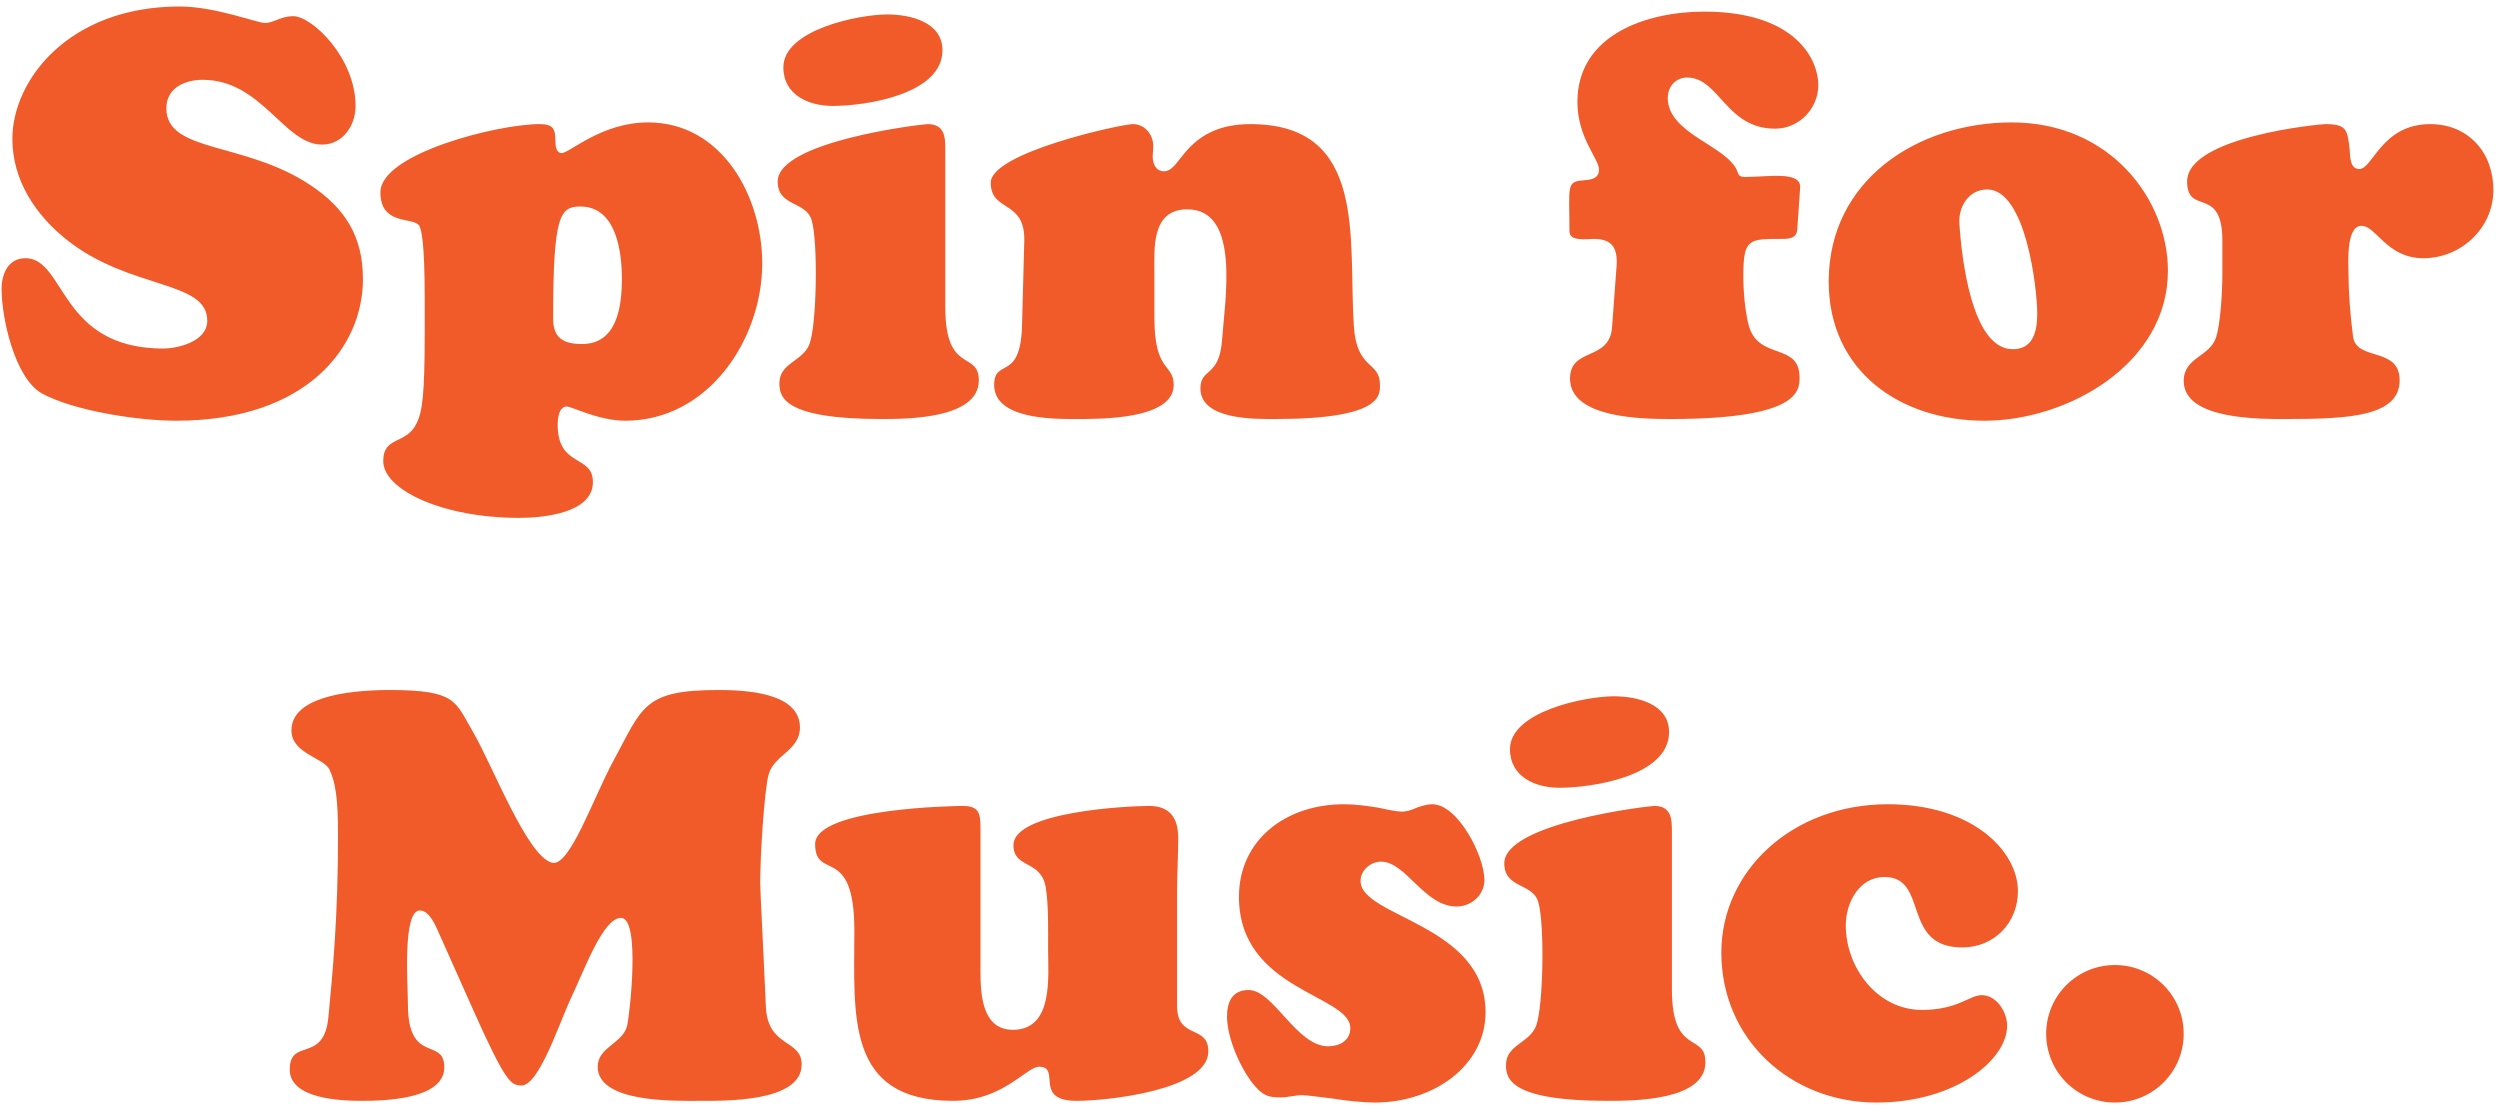<svg width="242" height="107" viewBox="0 0 242 107" fill="none" xmlns="http://www.w3.org/2000/svg">
<path d="M6.423 23.18C12.528 28.075 20.063 27.085 20.063 31.045C20.063 33.135 17.038 33.74 15.828 33.74C5.708 33.74 6.368 24.995 2.463 24.995C0.813 24.995 0.153 26.48 0.153 27.965C0.153 30.77 1.418 36.6 4.058 38.085C7.193 39.79 13.408 40.725 17.038 40.725C29.853 40.725 35.133 33.465 35.133 27.03C35.133 22.905 33.428 20.155 30.018 17.9C23.638 13.665 16.103 14.82 16.103 10.475C16.103 8.495 17.918 7.725 19.623 7.725C25.343 7.725 27.488 13.995 31.173 13.995C33.208 13.995 34.418 12.125 34.418 10.255C34.418 5.635 30.238 1.565 28.368 1.565C27.213 1.565 26.443 2.225 25.673 2.225C24.848 2.225 20.888 0.63 17.368 0.63C6.698 0.63 1.198 7.725 1.198 13.445C1.198 17.405 3.398 20.76 6.423 23.18ZM60.198 26.975C60.198 29.615 59.758 33.3 56.348 33.3C54.423 33.3 53.543 32.64 53.543 30.825C53.543 20.815 54.203 19.99 56.183 19.99C59.648 19.99 60.198 24.335 60.198 26.975ZM41.113 32.09C41.113 38.195 40.893 39.79 40.343 40.945C39.353 43.09 37.098 42.155 37.098 44.63C37.098 47.435 42.873 50.13 50.243 50.13C52.388 50.13 57.393 49.745 57.393 46.665C57.393 43.97 53.983 45.29 53.983 41.11C53.983 40.505 54.093 39.35 54.863 39.35C55.358 39.35 57.943 40.725 60.528 40.725C68.558 40.725 73.783 32.86 73.783 25.49C73.783 19.055 69.933 11.85 62.728 11.85C58.218 11.85 55.138 14.82 54.368 14.82C53.818 14.82 53.763 14.05 53.763 13.665C53.763 12.455 53.543 12.015 52.223 12.015C48.153 12.015 36.823 14.875 36.823 18.615C36.823 21.75 39.793 21.035 40.508 21.75C40.783 22.025 41.113 23.29 41.113 29.065V32.09ZM91.505 14.435C91.505 13.28 91.45 12.015 89.8 12.015C89.25 12.015 75.28 13.665 75.28 17.57C75.28 20.045 78.085 19.44 78.58 21.365C79.185 23.4 79.075 31.375 78.36 33.3C77.7 35.005 75.445 35.115 75.445 37.095C75.445 38.415 75.83 40.56 85.29 40.56C87.765 40.56 94.75 40.56 94.75 36.82C94.75 33.905 91.505 36.27 91.505 29.78V14.435ZM91.23 4.865C91.23 2.115 88.095 1.4 85.895 1.4C83.09 1.4 75.83 2.885 75.83 6.515C75.83 9.21 78.305 10.255 80.615 10.255C83.75 10.255 91.23 9.155 91.23 4.865ZM111.745 26.535C111.745 24.06 111.415 20.265 114.935 20.265C120.105 20.265 118.565 29.065 118.29 32.97C118.015 36.545 116.2 35.61 116.2 37.59C116.2 40.67 121.48 40.56 123.46 40.56C133.8 40.56 133.58 38.25 133.58 37.26C133.58 34.895 131.325 35.885 131.05 31.54C130.5 23.18 132.425 12.015 121.04 12.015C117.905 12.015 116.255 13.17 115.155 14.27C114.055 15.425 113.56 16.58 112.68 16.58C111.855 16.58 111.58 15.81 111.58 15.15C111.58 14.82 111.635 14.49 111.635 14.16C111.635 13.06 110.865 12.015 109.655 12.015C108.555 12.015 95.905 14.765 95.905 17.68C95.905 20.595 99.26 19.275 99.15 23.345L98.93 31.595C98.765 36.985 96.235 34.62 96.235 37.26C96.235 40.56 101.845 40.56 104.045 40.56C106.3 40.56 113.615 40.67 113.615 37.26C113.615 35.17 111.745 36.105 111.745 30.77V26.535ZM156.048 31.65C155.828 35.005 151.978 33.575 151.978 36.655C151.978 40.505 159.073 40.56 161.713 40.56C174.088 40.56 174.198 37.865 174.198 36.545C174.198 33.135 170.293 34.895 169.303 31.595C168.918 30.165 168.753 28.24 168.753 26.7C168.753 23.07 169.303 23.125 172.548 23.125C173.318 23.125 173.923 23.015 173.978 22.19L174.253 18.175C174.363 16.525 171.228 17.13 168.918 17.13C168.368 17.13 168.313 16.965 168.148 16.525C167.158 14.105 161.438 12.95 161.438 9.485C161.438 8.385 162.208 7.505 163.308 7.505C166.443 7.505 167.048 12.455 171.833 12.455C174.143 12.455 176.013 10.53 176.013 8.22C176.013 5.855 173.923 1.125 164.958 1.125C159.458 1.125 152.693 3.325 152.693 9.87C152.693 13.335 154.783 15.37 154.783 16.415C154.783 17.35 153.903 17.405 153.243 17.46C151.593 17.57 151.923 18.065 151.923 22.41C151.923 23.4 153.628 23.125 154.288 23.125C156.048 23.125 156.598 24.005 156.488 25.71L156.048 31.65ZM192.089 40.725C200.174 40.725 209.854 35.225 209.854 26.205C209.854 19.385 204.354 11.85 194.729 11.85C185.654 11.85 177.019 17.405 177.019 27.25C177.019 35.94 183.949 40.725 192.089 40.725ZM197.204 30.385C197.204 32.145 196.764 33.905 194.674 33.795C190.879 33.575 189.889 25.105 189.669 21.64C189.559 20.045 190.549 18.34 192.364 18.34C196.104 18.34 197.204 27.91 197.204 30.385ZM215.124 26.59C215.124 28.13 214.959 31.265 214.519 32.64C213.914 34.565 211.384 34.565 211.384 36.875C211.384 40.67 218.864 40.56 221.394 40.56C227.444 40.56 232.284 40.285 232.284 36.82C232.284 33.52 228.104 35.005 227.774 32.585C227.499 30.495 227.334 28.185 227.334 26.535C227.334 25.545 227.059 21.86 228.599 21.86C230.029 21.86 231.019 24.995 234.594 24.995C238.224 24.995 241.359 22.08 241.359 18.395C241.359 14.765 238.939 12.015 235.254 12.015C230.524 12.015 229.699 16.36 228.379 16.36C227.444 16.36 227.499 15.095 227.444 14.435C227.224 12.565 227.169 12.015 225.079 12.015C224.584 12.015 211.714 13.225 211.714 17.57C211.714 20.925 215.124 17.9 215.124 23.29V26.59ZM45.757 97.65C49.056 105.075 49.496 104.965 50.377 105.075C52.136 105.295 54.117 99.025 55.327 96.495C56.647 93.69 58.407 88.85 60.111 88.85C62.036 88.85 60.937 98.31 60.717 99.245C60.331 101.005 57.856 101.335 57.856 103.26C57.856 106.78 65.391 106.56 67.647 106.56C70.067 106.56 77.602 106.725 77.602 103.04C77.602 100.565 74.302 101.445 74.136 97.43C73.916 92.315 73.587 86.265 73.587 85.44C73.587 82.965 73.972 76.475 74.412 74.935C74.962 73.065 77.436 72.625 77.436 70.425C77.436 66.96 71.936 66.795 69.516 66.795C62.257 66.795 62.202 68.445 59.397 73.615C57.416 77.245 55.161 83.9 53.456 83.515C51.036 82.965 47.627 73.945 45.702 70.7C44.051 67.895 44.161 66.795 37.727 66.795C33.327 66.795 28.212 67.565 28.212 70.7C28.212 72.955 31.346 73.34 31.896 74.495C32.502 75.76 32.721 77.465 32.721 80.765C32.721 88.74 32.227 93.855 31.787 98.475C31.346 102.985 28.047 100.4 28.047 103.535C28.047 106.395 33.051 106.56 34.977 106.56C37.121 106.56 43.007 106.45 43.007 103.315C43.007 100.345 39.486 103.095 39.486 97.21C39.486 95.395 38.937 88.135 40.642 88.135C41.632 88.135 42.236 89.785 42.566 90.5L45.757 97.65ZM94.911 80.105C94.911 78.73 94.746 78.015 93.206 78.015C92.766 78.015 78.906 78.18 78.906 81.7C78.906 85.33 82.701 81.645 82.701 90.06C82.701 98.31 81.821 106.56 92.271 106.56C94.691 106.56 96.451 105.735 97.771 104.91C99.091 104.085 99.971 103.26 100.576 103.26C102.776 103.26 99.971 106.56 104.206 106.56C107.231 106.56 116.966 105.515 116.966 101.775C116.966 99.135 113.941 100.675 113.941 97.375V86.32C113.941 84.56 114.051 82.855 114.051 81.095C114.051 79.17 113.226 78.015 111.246 78.015C109.156 78.015 98.101 78.565 98.101 81.81C98.101 84.12 100.796 83.185 101.236 85.935C101.511 87.695 101.456 90.06 101.456 91.875C101.456 94.515 102.006 99.685 98.046 99.685C95.076 99.685 94.911 96.275 94.911 94.075V80.105ZM130.106 77.85C124.441 77.85 119.931 81.315 119.931 86.815C119.931 95.89 130.711 96.275 130.711 99.52C130.711 100.73 129.666 101.28 128.566 101.28C125.486 101.28 123.286 95.835 120.866 95.835C119.271 95.835 118.776 96.99 118.776 98.42C118.776 100.51 120.151 103.645 121.526 105.185C122.296 106.065 122.846 106.23 123.946 106.23C124.331 106.23 124.661 106.175 124.991 106.12C125.376 106.065 125.706 106.01 126.091 106.01C126.421 106.01 127.631 106.175 129.006 106.34C130.381 106.56 131.976 106.725 133.076 106.725C138.796 106.725 143.801 103.15 143.801 97.98C143.801 89.455 131.701 88.795 131.701 85.275C131.701 84.23 132.691 83.405 133.681 83.405C136.101 83.405 137.861 87.75 140.996 87.75C142.426 87.75 143.691 86.65 143.691 85.165C143.691 82.91 141.161 77.85 138.631 77.85C138.136 77.85 137.641 78.015 137.146 78.18C136.651 78.4 136.211 78.565 135.661 78.565C135.276 78.565 134.396 78.4 133.406 78.18C132.361 78.015 131.206 77.85 130.106 77.85ZM161.84 80.435C161.84 79.28 161.785 78.015 160.135 78.015C159.585 78.015 145.615 79.665 145.615 83.57C145.615 86.045 148.42 85.44 148.915 87.365C149.52 89.4 149.41 97.375 148.695 99.3C148.035 101.005 145.78 101.115 145.78 103.095C145.78 104.415 146.165 106.56 155.625 106.56C158.1 106.56 165.085 106.56 165.085 102.82C165.085 99.905 161.84 102.27 161.84 95.78V80.435ZM161.565 70.865C161.565 68.115 158.43 67.4 156.23 67.4C153.425 67.4 146.165 68.885 146.165 72.515C146.165 75.21 148.64 76.255 150.95 76.255C154.085 76.255 161.565 75.155 161.565 70.865ZM166.625 92.205C166.625 100.62 173.335 106.725 181.64 106.725C189.34 106.725 194.29 102.545 194.29 99.3C194.29 97.98 193.3 96.33 191.815 96.33C190.66 96.33 189.505 97.76 186.04 97.76C181.695 97.76 178.67 93.635 178.67 89.565C178.67 87.365 179.99 84.89 182.41 84.89C186.755 84.89 184.005 91.71 189.945 91.71C193.025 91.71 195.335 89.345 195.335 86.265C195.335 82.415 190.99 77.85 182.74 77.85C173.5 77.85 166.625 84.285 166.625 92.205ZM211.38 100.07C211.38 96.385 208.41 93.415 204.725 93.415C201.04 93.415 198.07 96.385 198.07 100.07C198.07 103.755 201.04 106.725 204.725 106.725C208.41 106.725 211.38 103.755 211.38 100.07Z" fill="#F15A29"/>
</svg>
